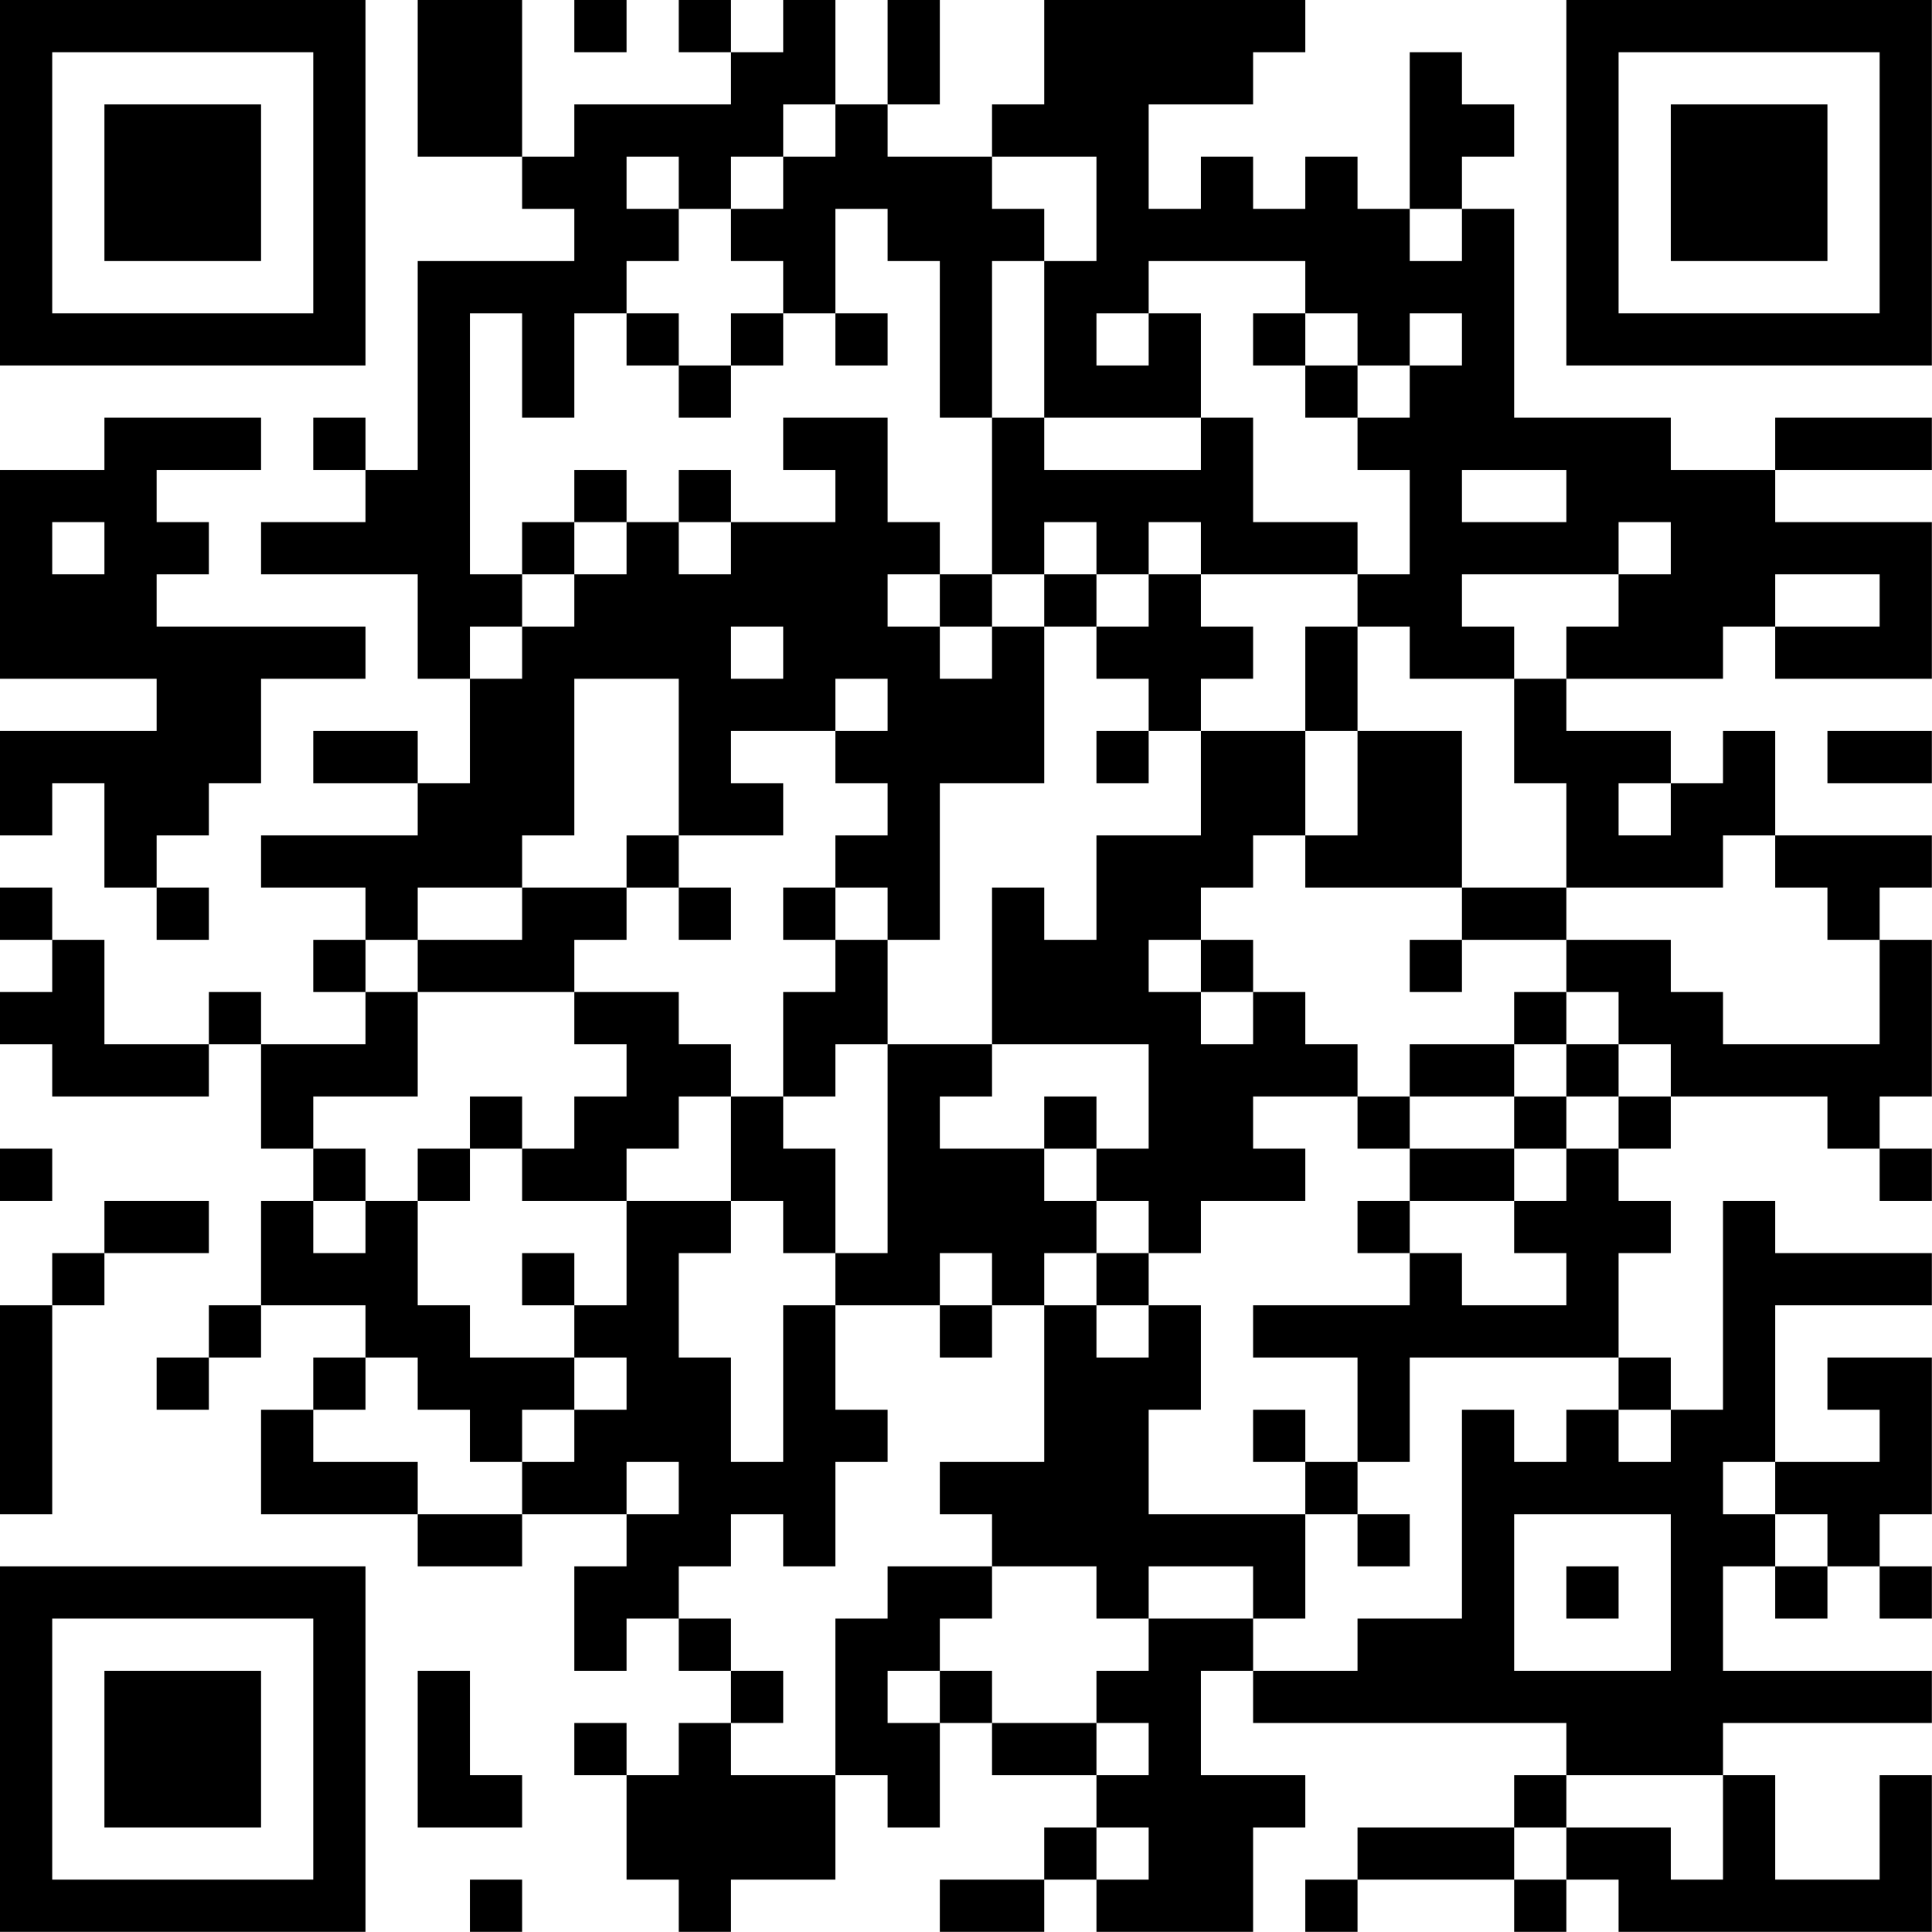 <?xml version="1.0" encoding="UTF-8"?>
<svg xmlns="http://www.w3.org/2000/svg" version="1.1" width="200" height="200" viewBox="0 0 200 200"><rect x="0" y="0" width="200" height="200" fill="#ffffff"/><g transform="scale(5.405)"><g transform="translate(0,0)"><path fill-rule="evenodd" d="M8 0L8 3L10 3L10 4L11 4L11 5L8 5L8 9L7 9L7 8L6 8L6 9L7 9L7 10L5 10L5 11L8 11L8 13L9 13L9 15L8 15L8 14L6 14L6 15L8 15L8 16L5 16L5 17L7 17L7 18L6 18L6 19L7 19L7 20L5 20L5 19L4 19L4 20L2 20L2 18L1 18L1 17L0 17L0 18L1 18L1 19L0 19L0 20L1 20L1 21L4 21L4 20L5 20L5 22L6 22L6 23L5 23L5 25L4 25L4 26L3 26L3 27L4 27L4 26L5 26L5 25L7 25L7 26L6 26L6 27L5 27L5 29L8 29L8 30L10 30L10 29L12 29L12 30L11 30L11 32L12 32L12 31L13 31L13 32L14 32L14 33L13 33L13 34L12 34L12 33L11 33L11 34L12 34L12 36L13 36L13 37L14 37L14 36L16 36L16 34L17 34L17 35L18 35L18 33L19 33L19 34L21 34L21 35L20 35L20 36L18 36L18 37L20 37L20 36L21 36L21 37L24 37L24 35L25 35L25 34L23 34L23 32L24 32L24 33L30 33L30 34L29 34L29 35L26 35L26 36L25 36L25 37L26 37L26 36L29 36L29 37L30 37L30 36L31 36L31 37L37 37L37 34L36 34L36 36L34 36L34 34L33 34L33 33L37 33L37 32L33 32L33 30L34 30L34 31L35 31L35 30L36 30L36 31L37 31L37 30L36 30L36 29L37 29L37 26L35 26L35 27L36 27L36 28L34 28L34 25L37 25L37 24L34 24L34 23L33 23L33 27L32 27L32 26L31 26L31 24L32 24L32 23L31 23L31 22L32 22L32 21L35 21L35 22L36 22L36 23L37 23L37 22L36 22L36 21L37 21L37 18L36 18L36 17L37 17L37 16L34 16L34 14L33 14L33 15L32 15L32 14L30 14L30 13L33 13L33 12L34 12L34 13L37 13L37 10L34 10L34 9L37 9L37 8L34 8L34 9L32 9L32 8L29 8L29 4L28 4L28 3L29 3L29 2L28 2L28 1L27 1L27 4L26 4L26 3L25 3L25 4L24 4L24 3L23 3L23 4L22 4L22 2L24 2L24 1L25 1L25 0L20 0L20 2L19 2L19 3L17 3L17 2L18 2L18 0L17 0L17 2L16 2L16 0L15 0L15 1L14 1L14 0L13 0L13 1L14 1L14 2L11 2L11 3L10 3L10 0ZM11 0L11 1L12 1L12 0ZM15 2L15 3L14 3L14 4L13 4L13 3L12 3L12 4L13 4L13 5L12 5L12 6L11 6L11 8L10 8L10 6L9 6L9 11L10 11L10 12L9 12L9 13L10 13L10 12L11 12L11 11L12 11L12 10L13 10L13 11L14 11L14 10L16 10L16 9L15 9L15 8L17 8L17 10L18 10L18 11L17 11L17 12L18 12L18 13L19 13L19 12L20 12L20 15L18 15L18 18L17 18L17 17L16 17L16 16L17 16L17 15L16 15L16 14L17 14L17 13L16 13L16 14L14 14L14 15L15 15L15 16L13 16L13 13L11 13L11 16L10 16L10 17L8 17L8 18L7 18L7 19L8 19L8 21L6 21L6 22L7 22L7 23L6 23L6 24L7 24L7 23L8 23L8 25L9 25L9 26L11 26L11 27L10 27L10 28L9 28L9 27L8 27L8 26L7 26L7 27L6 27L6 28L8 28L8 29L10 29L10 28L11 28L11 27L12 27L12 26L11 26L11 25L12 25L12 23L14 23L14 24L13 24L13 26L14 26L14 28L15 28L15 25L16 25L16 27L17 27L17 28L16 28L16 30L15 30L15 29L14 29L14 30L13 30L13 31L14 31L14 32L15 32L15 33L14 33L14 34L16 34L16 31L17 31L17 30L19 30L19 31L18 31L18 32L17 32L17 33L18 33L18 32L19 32L19 33L21 33L21 34L22 34L22 33L21 33L21 32L22 32L22 31L24 31L24 32L26 32L26 31L28 31L28 27L29 27L29 28L30 28L30 27L31 27L31 28L32 28L32 27L31 27L31 26L27 26L27 28L26 28L26 26L24 26L24 25L27 25L27 24L28 24L28 25L30 25L30 24L29 24L29 23L30 23L30 22L31 22L31 21L32 21L32 20L31 20L31 19L30 19L30 18L32 18L32 19L33 19L33 20L36 20L36 18L35 18L35 17L34 17L34 16L33 16L33 17L30 17L30 15L29 15L29 13L30 13L30 12L31 12L31 11L32 11L32 10L31 10L31 11L28 11L28 12L29 12L29 13L27 13L27 12L26 12L26 11L27 11L27 9L26 9L26 8L27 8L27 7L28 7L28 6L27 6L27 7L26 7L26 6L25 6L25 5L22 5L22 6L21 6L21 7L22 7L22 6L23 6L23 8L20 8L20 5L21 5L21 3L19 3L19 4L20 4L20 5L19 5L19 8L18 8L18 5L17 5L17 4L16 4L16 6L15 6L15 5L14 5L14 4L15 4L15 3L16 3L16 2ZM27 4L27 5L28 5L28 4ZM12 6L12 7L13 7L13 8L14 8L14 7L15 7L15 6L14 6L14 7L13 7L13 6ZM16 6L16 7L17 7L17 6ZM24 6L24 7L25 7L25 8L26 8L26 7L25 7L25 6ZM2 8L2 9L0 9L0 13L3 13L3 14L0 14L0 16L1 16L1 15L2 15L2 17L3 17L3 18L4 18L4 17L3 17L3 16L4 16L4 15L5 15L5 13L7 13L7 12L3 12L3 11L4 11L4 10L3 10L3 9L5 9L5 8ZM19 8L19 11L18 11L18 12L19 12L19 11L20 11L20 12L21 12L21 13L22 13L22 14L21 14L21 15L22 15L22 14L23 14L23 16L21 16L21 18L20 18L20 17L19 17L19 20L17 20L17 18L16 18L16 17L15 17L15 18L16 18L16 19L15 19L15 21L14 21L14 20L13 20L13 19L11 19L11 18L12 18L12 17L13 17L13 18L14 18L14 17L13 17L13 16L12 16L12 17L10 17L10 18L8 18L8 19L11 19L11 20L12 20L12 21L11 21L11 22L10 22L10 21L9 21L9 22L8 22L8 23L9 23L9 22L10 22L10 23L12 23L12 22L13 22L13 21L14 21L14 23L15 23L15 24L16 24L16 25L18 25L18 26L19 26L19 25L20 25L20 28L18 28L18 29L19 29L19 30L21 30L21 31L22 31L22 30L24 30L24 31L25 31L25 29L26 29L26 30L27 30L27 29L26 29L26 28L25 28L25 27L24 27L24 28L25 28L25 29L22 29L22 27L23 27L23 25L22 25L22 24L23 24L23 23L25 23L25 22L24 22L24 21L26 21L26 22L27 22L27 23L26 23L26 24L27 24L27 23L29 23L29 22L30 22L30 21L31 21L31 20L30 20L30 19L29 19L29 20L27 20L27 21L26 21L26 20L25 20L25 19L24 19L24 18L23 18L23 17L24 17L24 16L25 16L25 17L28 17L28 18L27 18L27 19L28 19L28 18L30 18L30 17L28 17L28 14L26 14L26 12L25 12L25 14L23 14L23 13L24 13L24 12L23 12L23 11L26 11L26 10L24 10L24 8L23 8L23 9L20 9L20 8ZM11 9L11 10L10 10L10 11L11 11L11 10L12 10L12 9ZM13 9L13 10L14 10L14 9ZM28 9L28 10L30 10L30 9ZM1 10L1 11L2 11L2 10ZM20 10L20 11L21 11L21 12L22 12L22 11L23 11L23 10L22 10L22 11L21 11L21 10ZM34 11L34 12L36 12L36 11ZM14 12L14 13L15 13L15 12ZM25 14L25 16L26 16L26 14ZM35 14L35 15L37 15L37 14ZM31 15L31 16L32 16L32 15ZM22 18L22 19L23 19L23 20L24 20L24 19L23 19L23 18ZM16 20L16 21L15 21L15 22L16 22L16 24L17 24L17 20ZM19 20L19 21L18 21L18 22L20 22L20 23L21 23L21 24L20 24L20 25L21 25L21 26L22 26L22 25L21 25L21 24L22 24L22 23L21 23L21 22L22 22L22 20ZM29 20L29 21L27 21L27 22L29 22L29 21L30 21L30 20ZM20 21L20 22L21 22L21 21ZM0 22L0 23L1 23L1 22ZM2 23L2 24L1 24L1 25L0 25L0 29L1 29L1 25L2 25L2 24L4 24L4 23ZM10 24L10 25L11 25L11 24ZM18 24L18 25L19 25L19 24ZM12 28L12 29L13 29L13 28ZM33 28L33 29L34 29L34 30L35 30L35 29L34 29L34 28ZM29 29L29 32L32 32L32 29ZM30 30L30 31L31 31L31 30ZM8 32L8 35L10 35L10 34L9 34L9 32ZM30 34L30 35L29 35L29 36L30 36L30 35L32 35L32 36L33 36L33 34ZM21 35L21 36L22 36L22 35ZM9 36L9 37L10 37L10 36ZM0 0L0 7L7 7L7 0ZM1 1L1 6L6 6L6 1ZM2 2L2 5L5 5L5 2ZM30 0L30 7L37 7L37 0ZM31 1L31 6L36 6L36 1ZM32 2L32 5L35 5L35 2ZM0 30L0 37L7 37L7 30ZM1 31L1 36L6 36L6 31ZM2 32L2 35L5 35L5 32Z" fill="#000000"/></g></g></svg>
